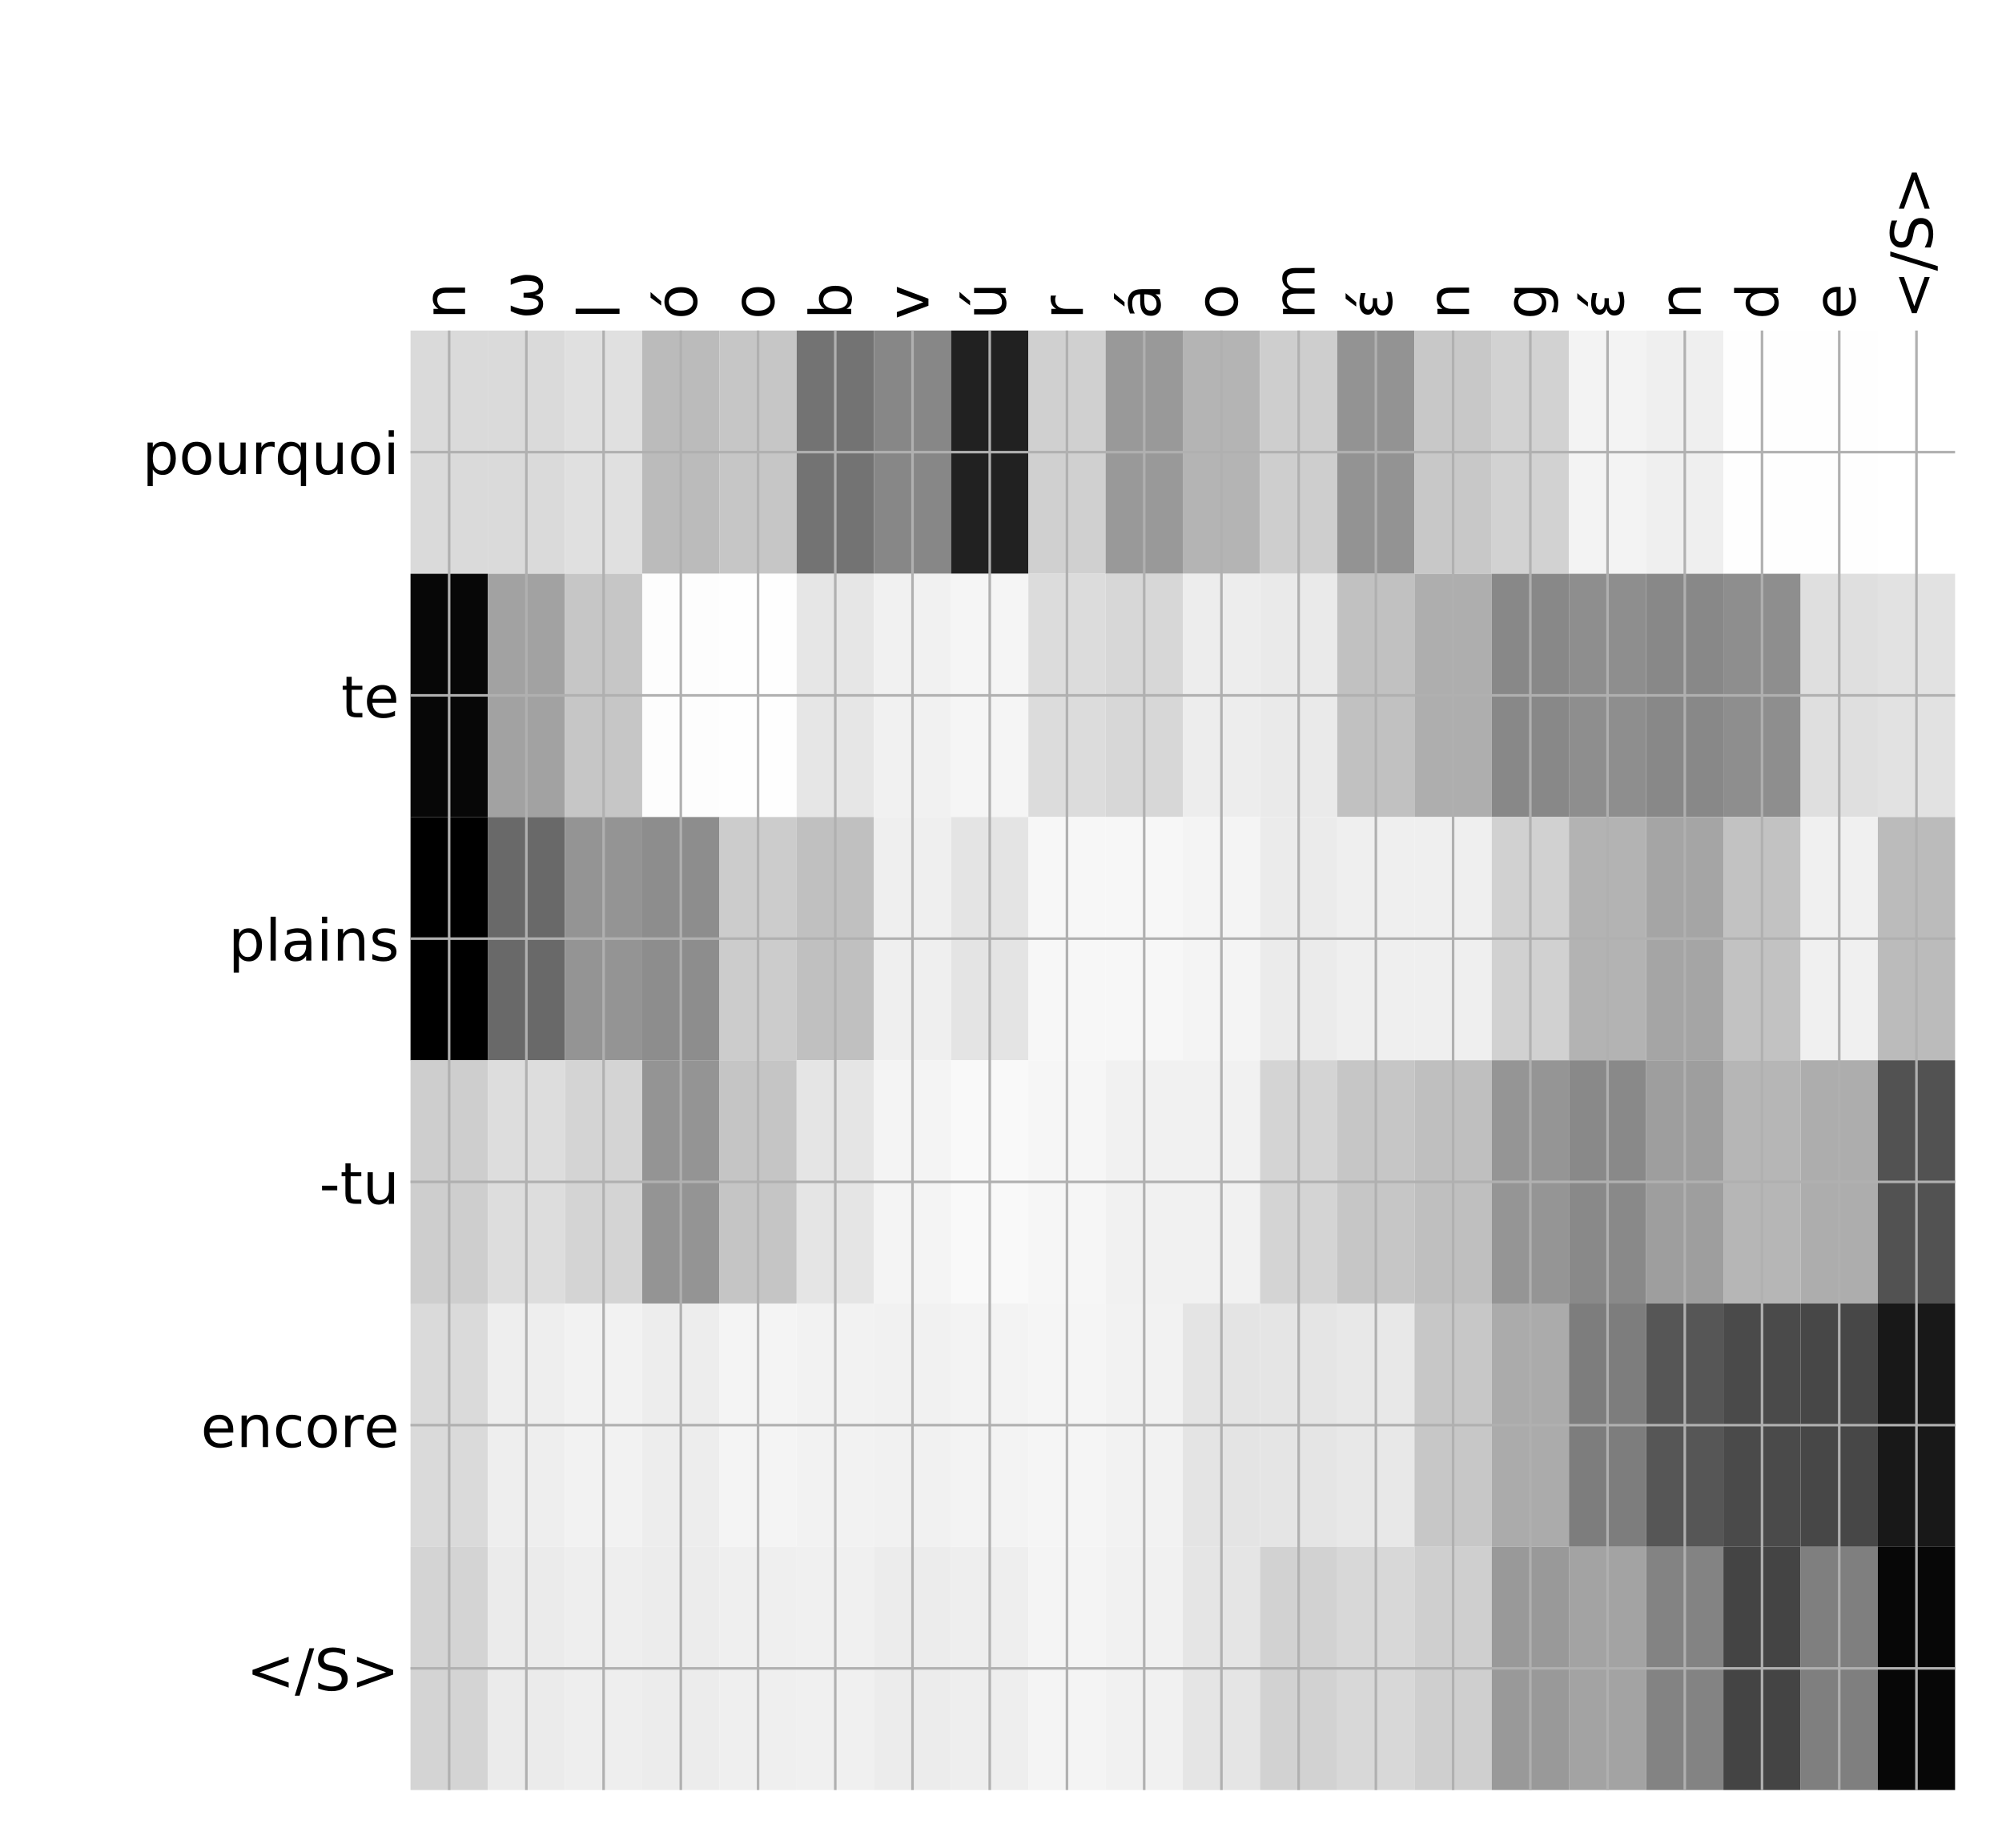 <?xml version="1.0" encoding="utf-8" standalone="no"?>
<!DOCTYPE svg PUBLIC "-//W3C//DTD SVG 1.1//EN"
  "http://www.w3.org/Graphics/SVG/1.1/DTD/svg11.dtd">
<!-- Created with matplotlib (http://matplotlib.org/) -->
<svg height="576pt" version="1.1" viewBox="0 0 624 576" width="624pt" xmlns="http://www.w3.org/2000/svg" xmlns:xlink="http://www.w3.org/1999/xlink">
 <defs>
  <style type="text/css">
*{stroke-linecap:butt;stroke-linejoin:round;}
  </style>
 </defs>
 <g id="figure_1">
  <g id="patch_1">
   <path d="M 0 576 
L 624 576 
L 624 0 
L 0 0 
z
" style="fill:#ffffff;"/>
  </g>
  <g id="axes_1">
   <g id="PolyCollection_1">
    <path clip-path="url(#p631d628d1e)" d="M 127.955 103.033 
L 127.955 178.861 
L 152.026 178.861 
L 152.026 103.033 
L 127.955 103.033 
z
" style="fill:#dadada;"/>
    <path clip-path="url(#p631d628d1e)" d="M 152.026 103.033 
L 152.026 178.861 
L 176.097 178.861 
L 176.097 103.033 
L 152.026 103.033 
z
" style="fill:#dadada;"/>
    <path clip-path="url(#p631d628d1e)" d="M 176.097 103.033 
L 176.097 178.861 
L 200.168 178.861 
L 200.168 103.033 
L 176.097 103.033 
z
" style="fill:#e0e0e0;"/>
    <path clip-path="url(#p631d628d1e)" d="M 200.168 103.033 
L 200.168 178.861 
L 224.239 178.861 
L 224.239 103.033 
L 200.168 103.033 
z
" style="fill:#bbbbbb;"/>
    <path clip-path="url(#p631d628d1e)" d="M 224.239 103.033 
L 224.239 178.861 
L 248.31 178.861 
L 248.31 103.033 
L 224.239 103.033 
z
" style="fill:#c6c6c6;"/>
    <path clip-path="url(#p631d628d1e)" d="M 248.31 103.033 
L 248.31 178.861 
L 272.381 178.861 
L 272.381 103.033 
L 248.31 103.033 
z
" style="fill:#737373;"/>
    <path clip-path="url(#p631d628d1e)" d="M 272.381 103.033 
L 272.381 178.861 
L 296.452 178.861 
L 296.452 103.033 
L 272.381 103.033 
z
" style="fill:#878787;"/>
    <path clip-path="url(#p631d628d1e)" d="M 296.452 103.033 
L 296.452 178.861 
L 320.523 178.861 
L 320.523 103.033 
L 296.452 103.033 
z
" style="fill:#212121;"/>
    <path clip-path="url(#p631d628d1e)" d="M 320.523 103.033 
L 320.523 178.861 
L 344.594 178.861 
L 344.594 103.033 
L 320.523 103.033 
z
" style="fill:#d0d0d0;"/>
    <path clip-path="url(#p631d628d1e)" d="M 344.594 103.033 
L 344.594 178.861 
L 368.665 178.861 
L 368.665 103.033 
L 344.594 103.033 
z
" style="fill:#999999;"/>
    <path clip-path="url(#p631d628d1e)" d="M 368.665 103.033 
L 368.665 178.861 
L 392.736 178.861 
L 392.736 103.033 
L 368.665 103.033 
z
" style="fill:#b4b4b4;"/>
    <path clip-path="url(#p631d628d1e)" d="M 392.736 103.033 
L 392.736 178.861 
L 416.807 178.861 
L 416.807 103.033 
L 392.736 103.033 
z
" style="fill:#cecece;"/>
    <path clip-path="url(#p631d628d1e)" d="M 416.807 103.033 
L 416.807 178.861 
L 440.878 178.861 
L 440.878 103.033 
L 416.807 103.033 
z
" style="fill:#939393;"/>
    <path clip-path="url(#p631d628d1e)" d="M 440.878 103.033 
L 440.878 178.861 
L 464.949 178.861 
L 464.949 103.033 
L 440.878 103.033 
z
" style="fill:#c8c8c8;"/>
    <path clip-path="url(#p631d628d1e)" d="M 464.949 103.033 
L 464.949 178.861 
L 489.02 178.861 
L 489.02 103.033 
L 464.949 103.033 
z
" style="fill:#d2d2d2;"/>
    <path clip-path="url(#p631d628d1e)" d="M 489.02 103.033 
L 489.02 178.861 
L 513.091 178.861 
L 513.091 103.033 
L 489.02 103.033 
z
" style="fill:#f3f3f3;"/>
    <path clip-path="url(#p631d628d1e)" d="M 513.091 103.033 
L 513.091 178.861 
L 537.162 178.861 
L 537.162 103.033 
L 513.091 103.033 
z
" style="fill:#efefef;"/>
    <path clip-path="url(#p631d628d1e)" d="M 537.162 103.033 
L 537.162 178.861 
L 561.233 178.861 
L 561.233 103.033 
L 537.162 103.033 
z
" style="fill:#fefefe;"/>
    <path clip-path="url(#p631d628d1e)" d="M 561.233 103.033 
L 561.233 178.861 
L 585.304 178.861 
L 585.304 103.033 
L 561.233 103.033 
z
" style="fill:#fefefe;"/>
    <path clip-path="url(#p631d628d1e)" d="M 585.304 103.033 
L 585.304 178.861 
L 609.375 178.861 
L 609.375 103.033 
L 585.304 103.033 
z
" style="fill:#ffffff;"/>
    <path clip-path="url(#p631d628d1e)" d="M 127.955 178.861 
L 127.955 254.689 
L 152.026 254.689 
L 152.026 178.861 
L 127.955 178.861 
z
" style="fill:#070707;"/>
    <path clip-path="url(#p631d628d1e)" d="M 152.026 178.861 
L 152.026 254.689 
L 176.097 254.689 
L 176.097 178.861 
L 152.026 178.861 
z
" style="fill:#a2a2a2;"/>
    <path clip-path="url(#p631d628d1e)" d="M 176.097 178.861 
L 176.097 254.689 
L 200.168 254.689 
L 200.168 178.861 
L 176.097 178.861 
z
" style="fill:#c6c6c6;"/>
    <path clip-path="url(#p631d628d1e)" d="M 200.168 178.861 
L 200.168 254.689 
L 224.239 254.689 
L 224.239 178.861 
L 200.168 178.861 
z
" style="fill:#fdfdfd;"/>
    <path clip-path="url(#p631d628d1e)" d="M 224.239 178.861 
L 224.239 254.689 
L 248.31 254.689 
L 248.31 178.861 
L 224.239 178.861 
z
" style="fill:#fefefe;"/>
    <path clip-path="url(#p631d628d1e)" d="M 248.31 178.861 
L 248.31 254.689 
L 272.381 254.689 
L 272.381 178.861 
L 248.31 178.861 
z
" style="fill:#e6e6e6;"/>
    <path clip-path="url(#p631d628d1e)" d="M 272.381 178.861 
L 272.381 254.689 
L 296.452 254.689 
L 296.452 178.861 
L 272.381 178.861 
z
" style="fill:#f1f1f1;"/>
    <path clip-path="url(#p631d628d1e)" d="M 296.452 178.861 
L 296.452 254.689 
L 320.523 254.689 
L 320.523 178.861 
L 296.452 178.861 
z
" style="fill:#f5f5f5;"/>
    <path clip-path="url(#p631d628d1e)" d="M 320.523 178.861 
L 320.523 254.689 
L 344.594 254.689 
L 344.594 178.861 
L 320.523 178.861 
z
" style="fill:#dcdcdc;"/>
    <path clip-path="url(#p631d628d1e)" d="M 344.594 178.861 
L 344.594 254.689 
L 368.665 254.689 
L 368.665 178.861 
L 344.594 178.861 
z
" style="fill:#d7d7d7;"/>
    <path clip-path="url(#p631d628d1e)" d="M 368.665 178.861 
L 368.665 254.689 
L 392.736 254.689 
L 392.736 178.861 
L 368.665 178.861 
z
" style="fill:#ededed;"/>
    <path clip-path="url(#p631d628d1e)" d="M 392.736 178.861 
L 392.736 254.689 
L 416.807 254.689 
L 416.807 178.861 
L 392.736 178.861 
z
" style="fill:#eaeaea;"/>
    <path clip-path="url(#p631d628d1e)" d="M 416.807 178.861 
L 416.807 254.689 
L 440.878 254.689 
L 440.878 178.861 
L 416.807 178.861 
z
" style="fill:#c1c1c1;"/>
    <path clip-path="url(#p631d628d1e)" d="M 440.878 178.861 
L 440.878 254.689 
L 464.949 254.689 
L 464.949 178.861 
L 440.878 178.861 
z
" style="fill:#aeaeae;"/>
    <path clip-path="url(#p631d628d1e)" d="M 464.949 178.861 
L 464.949 254.689 
L 489.02 254.689 
L 489.02 178.861 
L 464.949 178.861 
z
" style="fill:#888888;"/>
    <path clip-path="url(#p631d628d1e)" d="M 489.02 178.861 
L 489.02 254.689 
L 513.091 254.689 
L 513.091 178.861 
L 489.02 178.861 
z
" style="fill:#8e8e8e;"/>
    <path clip-path="url(#p631d628d1e)" d="M 513.091 178.861 
L 513.091 254.689 
L 537.162 254.689 
L 537.162 178.861 
L 513.091 178.861 
z
" style="fill:#888888;"/>
    <path clip-path="url(#p631d628d1e)" d="M 537.162 178.861 
L 537.162 254.689 
L 561.233 254.689 
L 561.233 178.861 
L 537.162 178.861 
z
" style="fill:#8e8e8e;"/>
    <path clip-path="url(#p631d628d1e)" d="M 561.233 178.861 
L 561.233 254.689 
L 585.304 254.689 
L 585.304 178.861 
L 561.233 178.861 
z
" style="fill:#dfdfdf;"/>
    <path clip-path="url(#p631d628d1e)" d="M 585.304 178.861 
L 585.304 254.689 
L 609.375 254.689 
L 609.375 178.861 
L 585.304 178.861 
z
" style="fill:#e2e2e2;"/>
    <path clip-path="url(#p631d628d1e)" d="M 127.955 254.689 
L 127.955 330.517 
L 152.026 330.517 
L 152.026 254.689 
L 127.955 254.689 
z
"/>
    <path clip-path="url(#p631d628d1e)" d="M 152.026 254.689 
L 152.026 330.517 
L 176.097 330.517 
L 176.097 254.689 
L 152.026 254.689 
z
" style="fill:#696969;"/>
    <path clip-path="url(#p631d628d1e)" d="M 176.097 254.689 
L 176.097 330.517 
L 200.168 330.517 
L 200.168 254.689 
L 176.097 254.689 
z
" style="fill:#949494;"/>
    <path clip-path="url(#p631d628d1e)" d="M 200.168 254.689 
L 200.168 330.517 
L 224.239 330.517 
L 224.239 254.689 
L 200.168 254.689 
z
" style="fill:#8d8d8d;"/>
    <path clip-path="url(#p631d628d1e)" d="M 224.239 254.689 
L 224.239 330.517 
L 248.31 330.517 
L 248.31 254.689 
L 224.239 254.689 
z
" style="fill:#cccccc;"/>
    <path clip-path="url(#p631d628d1e)" d="M 248.31 254.689 
L 248.31 330.517 
L 272.381 330.517 
L 272.381 254.689 
L 248.31 254.689 
z
" style="fill:#c0c0c0;"/>
    <path clip-path="url(#p631d628d1e)" d="M 272.381 254.689 
L 272.381 330.517 
L 296.452 330.517 
L 296.452 254.689 
L 272.381 254.689 
z
" style="fill:#efefef;"/>
    <path clip-path="url(#p631d628d1e)" d="M 296.452 254.689 
L 296.452 330.517 
L 320.523 330.517 
L 320.523 254.689 
L 296.452 254.689 
z
" style="fill:#e4e4e4;"/>
    <path clip-path="url(#p631d628d1e)" d="M 320.523 254.689 
L 320.523 330.517 
L 344.594 330.517 
L 344.594 254.689 
L 320.523 254.689 
z
" style="fill:#f7f7f7;"/>
    <path clip-path="url(#p631d628d1e)" d="M 344.594 254.689 
L 344.594 330.517 
L 368.665 330.517 
L 368.665 254.689 
L 344.594 254.689 
z
" style="fill:#f7f7f7;"/>
    <path clip-path="url(#p631d628d1e)" d="M 368.665 254.689 
L 368.665 330.517 
L 392.736 330.517 
L 392.736 254.689 
L 368.665 254.689 
z
" style="fill:#f4f4f4;"/>
    <path clip-path="url(#p631d628d1e)" d="M 392.736 254.689 
L 392.736 330.517 
L 416.807 330.517 
L 416.807 254.689 
L 392.736 254.689 
z
" style="fill:#ebebeb;"/>
    <path clip-path="url(#p631d628d1e)" d="M 416.807 254.689 
L 416.807 330.517 
L 440.878 330.517 
L 440.878 254.689 
L 416.807 254.689 
z
" style="fill:#efefef;"/>
    <path clip-path="url(#p631d628d1e)" d="M 440.878 254.689 
L 440.878 330.517 
L 464.949 330.517 
L 464.949 254.689 
L 440.878 254.689 
z
" style="fill:#efefef;"/>
    <path clip-path="url(#p631d628d1e)" d="M 464.949 254.689 
L 464.949 330.517 
L 489.02 330.517 
L 489.02 254.689 
L 464.949 254.689 
z
" style="fill:#d1d1d1;"/>
    <path clip-path="url(#p631d628d1e)" d="M 489.02 254.689 
L 489.02 330.517 
L 513.091 330.517 
L 513.091 254.689 
L 489.02 254.689 
z
" style="fill:#b3b3b3;"/>
    <path clip-path="url(#p631d628d1e)" d="M 513.091 254.689 
L 513.091 330.517 
L 537.162 330.517 
L 537.162 254.689 
L 513.091 254.689 
z
" style="fill:#a5a5a5;"/>
    <path clip-path="url(#p631d628d1e)" d="M 537.162 254.689 
L 537.162 330.517 
L 561.233 330.517 
L 561.233 254.689 
L 537.162 254.689 
z
" style="fill:#c2c2c2;"/>
    <path clip-path="url(#p631d628d1e)" d="M 561.233 254.689 
L 561.233 330.517 
L 585.304 330.517 
L 585.304 254.689 
L 561.233 254.689 
z
" style="fill:#f0f0f0;"/>
    <path clip-path="url(#p631d628d1e)" d="M 585.304 254.689 
L 585.304 330.517 
L 609.375 330.517 
L 609.375 254.689 
L 585.304 254.689 
z
" style="fill:#bbbbbb;"/>
    <path clip-path="url(#p631d628d1e)" d="M 127.955 330.517 
L 127.955 406.344 
L 152.026 406.344 
L 152.026 330.517 
L 127.955 330.517 
z
" style="fill:#cecece;"/>
    <path clip-path="url(#p631d628d1e)" d="M 152.026 330.517 
L 152.026 406.344 
L 176.097 406.344 
L 176.097 330.517 
L 152.026 330.517 
z
" style="fill:#dddddd;"/>
    <path clip-path="url(#p631d628d1e)" d="M 176.097 330.517 
L 176.097 406.344 
L 200.168 406.344 
L 200.168 330.517 
L 176.097 330.517 
z
" style="fill:#d4d4d4;"/>
    <path clip-path="url(#p631d628d1e)" d="M 200.168 330.517 
L 200.168 406.344 
L 224.239 406.344 
L 224.239 330.517 
L 200.168 330.517 
z
" style="fill:#949494;"/>
    <path clip-path="url(#p631d628d1e)" d="M 224.239 330.517 
L 224.239 406.344 
L 248.31 406.344 
L 248.31 330.517 
L 224.239 330.517 
z
" style="fill:#c5c5c5;"/>
    <path clip-path="url(#p631d628d1e)" d="M 248.31 330.517 
L 248.31 406.344 
L 272.381 406.344 
L 272.381 330.517 
L 248.31 330.517 
z
" style="fill:#e5e5e5;"/>
    <path clip-path="url(#p631d628d1e)" d="M 272.381 330.517 
L 272.381 406.344 
L 296.452 406.344 
L 296.452 330.517 
L 272.381 330.517 
z
" style="fill:#f4f4f4;"/>
    <path clip-path="url(#p631d628d1e)" d="M 296.452 330.517 
L 296.452 406.344 
L 320.523 406.344 
L 320.523 330.517 
L 296.452 330.517 
z
" style="fill:#f9f9f9;"/>
    <path clip-path="url(#p631d628d1e)" d="M 320.523 330.517 
L 320.523 406.344 
L 344.594 406.344 
L 344.594 330.517 
L 320.523 330.517 
z
" style="fill:#f6f6f6;"/>
    <path clip-path="url(#p631d628d1e)" d="M 344.594 330.517 
L 344.594 406.344 
L 368.665 406.344 
L 368.665 330.517 
L 344.594 330.517 
z
" style="fill:#f1f1f1;"/>
    <path clip-path="url(#p631d628d1e)" d="M 368.665 330.517 
L 368.665 406.344 
L 392.736 406.344 
L 392.736 330.517 
L 368.665 330.517 
z
" style="fill:#f1f1f1;"/>
    <path clip-path="url(#p631d628d1e)" d="M 392.736 330.517 
L 392.736 406.344 
L 416.807 406.344 
L 416.807 330.517 
L 392.736 330.517 
z
" style="fill:#d4d4d4;"/>
    <path clip-path="url(#p631d628d1e)" d="M 416.807 330.517 
L 416.807 406.344 
L 440.878 406.344 
L 440.878 330.517 
L 416.807 330.517 
z
" style="fill:#c6c6c6;"/>
    <path clip-path="url(#p631d628d1e)" d="M 440.878 330.517 
L 440.878 406.344 
L 464.949 406.344 
L 464.949 330.517 
L 440.878 330.517 
z
" style="fill:#bfbfbf;"/>
    <path clip-path="url(#p631d628d1e)" d="M 464.949 330.517 
L 464.949 406.344 
L 489.02 406.344 
L 489.02 330.517 
L 464.949 330.517 
z
" style="fill:#959595;"/>
    <path clip-path="url(#p631d628d1e)" d="M 489.02 330.517 
L 489.02 406.344 
L 513.091 406.344 
L 513.091 330.517 
L 489.02 330.517 
z
" style="fill:#898989;"/>
    <path clip-path="url(#p631d628d1e)" d="M 513.091 330.517 
L 513.091 406.344 
L 537.162 406.344 
L 537.162 330.517 
L 513.091 330.517 
z
" style="fill:#9e9e9e;"/>
    <path clip-path="url(#p631d628d1e)" d="M 537.162 330.517 
L 537.162 406.344 
L 561.233 406.344 
L 561.233 330.517 
L 537.162 330.517 
z
" style="fill:#b6b6b6;"/>
    <path clip-path="url(#p631d628d1e)" d="M 561.233 330.517 
L 561.233 406.344 
L 585.304 406.344 
L 585.304 330.517 
L 561.233 330.517 
z
" style="fill:#adadad;"/>
    <path clip-path="url(#p631d628d1e)" d="M 585.304 330.517 
L 585.304 406.344 
L 609.375 406.344 
L 609.375 330.517 
L 585.304 330.517 
z
" style="fill:#525252;"/>
    <path clip-path="url(#p631d628d1e)" d="M 127.955 406.344 
L 127.955 482.172 
L 152.026 482.172 
L 152.026 406.344 
L 127.955 406.344 
z
" style="fill:#dadada;"/>
    <path clip-path="url(#p631d628d1e)" d="M 152.026 406.344 
L 152.026 482.172 
L 176.097 482.172 
L 176.097 406.344 
L 152.026 406.344 
z
" style="fill:#eeeeee;"/>
    <path clip-path="url(#p631d628d1e)" d="M 176.097 406.344 
L 176.097 482.172 
L 200.168 482.172 
L 200.168 406.344 
L 176.097 406.344 
z
" style="fill:#f2f2f2;"/>
    <path clip-path="url(#p631d628d1e)" d="M 200.168 406.344 
L 200.168 482.172 
L 224.239 482.172 
L 224.239 406.344 
L 200.168 406.344 
z
" style="fill:#ededed;"/>
    <path clip-path="url(#p631d628d1e)" d="M 224.239 406.344 
L 224.239 482.172 
L 248.31 482.172 
L 248.31 406.344 
L 224.239 406.344 
z
" style="fill:#f4f4f4;"/>
    <path clip-path="url(#p631d628d1e)" d="M 248.31 406.344 
L 248.31 482.172 
L 272.381 482.172 
L 272.381 406.344 
L 248.31 406.344 
z
" style="fill:#f2f2f2;"/>
    <path clip-path="url(#p631d628d1e)" d="M 272.381 406.344 
L 272.381 482.172 
L 296.452 482.172 
L 296.452 406.344 
L 272.381 406.344 
z
" style="fill:#f1f1f1;"/>
    <path clip-path="url(#p631d628d1e)" d="M 296.452 406.344 
L 296.452 482.172 
L 320.523 482.172 
L 320.523 406.344 
L 296.452 406.344 
z
" style="fill:#f3f3f3;"/>
    <path clip-path="url(#p631d628d1e)" d="M 320.523 406.344 
L 320.523 482.172 
L 344.594 482.172 
L 344.594 406.344 
L 320.523 406.344 
z
" style="fill:#f5f5f5;"/>
    <path clip-path="url(#p631d628d1e)" d="M 344.594 406.344 
L 344.594 482.172 
L 368.665 482.172 
L 368.665 406.344 
L 344.594 406.344 
z
" style="fill:#f2f2f2;"/>
    <path clip-path="url(#p631d628d1e)" d="M 368.665 406.344 
L 368.665 482.172 
L 392.736 482.172 
L 392.736 406.344 
L 368.665 406.344 
z
" style="fill:#e4e4e4;"/>
    <path clip-path="url(#p631d628d1e)" d="M 392.736 406.344 
L 392.736 482.172 
L 416.807 482.172 
L 416.807 406.344 
L 392.736 406.344 
z
" style="fill:#e5e5e5;"/>
    <path clip-path="url(#p631d628d1e)" d="M 416.807 406.344 
L 416.807 482.172 
L 440.878 482.172 
L 440.878 406.344 
L 416.807 406.344 
z
" style="fill:#e8e8e8;"/>
    <path clip-path="url(#p631d628d1e)" d="M 440.878 406.344 
L 440.878 482.172 
L 464.949 482.172 
L 464.949 406.344 
L 440.878 406.344 
z
" style="fill:#c7c7c7;"/>
    <path clip-path="url(#p631d628d1e)" d="M 464.949 406.344 
L 464.949 482.172 
L 489.02 482.172 
L 489.02 406.344 
L 464.949 406.344 
z
" style="fill:#ababab;"/>
    <path clip-path="url(#p631d628d1e)" d="M 489.02 406.344 
L 489.02 482.172 
L 513.091 482.172 
L 513.091 406.344 
L 489.02 406.344 
z
" style="fill:#7d7d7d;"/>
    <path clip-path="url(#p631d628d1e)" d="M 513.091 406.344 
L 513.091 482.172 
L 537.162 482.172 
L 537.162 406.344 
L 513.091 406.344 
z
" style="fill:#565656;"/>
    <path clip-path="url(#p631d628d1e)" d="M 537.162 406.344 
L 537.162 482.172 
L 561.233 482.172 
L 561.233 406.344 
L 537.162 406.344 
z
" style="fill:#4a4a4a;"/>
    <path clip-path="url(#p631d628d1e)" d="M 561.233 406.344 
L 561.233 482.172 
L 585.304 482.172 
L 585.304 406.344 
L 561.233 406.344 
z
" style="fill:#474747;"/>
    <path clip-path="url(#p631d628d1e)" d="M 585.304 406.344 
L 585.304 482.172 
L 609.375 482.172 
L 609.375 406.344 
L 585.304 406.344 
z
" style="fill:#181818;"/>
    <path clip-path="url(#p631d628d1e)" d="M 127.955 482.172 
L 127.955 558 
L 152.026 558 
L 152.026 482.172 
L 127.955 482.172 
z
" style="fill:#d4d4d4;"/>
    <path clip-path="url(#p631d628d1e)" d="M 152.026 482.172 
L 152.026 558 
L 176.097 558 
L 176.097 482.172 
L 152.026 482.172 
z
" style="fill:#ebebeb;"/>
    <path clip-path="url(#p631d628d1e)" d="M 176.097 482.172 
L 176.097 558 
L 200.168 558 
L 200.168 482.172 
L 176.097 482.172 
z
" style="fill:#eeeeee;"/>
    <path clip-path="url(#p631d628d1e)" d="M 200.168 482.172 
L 200.168 558 
L 224.239 558 
L 224.239 482.172 
L 200.168 482.172 
z
" style="fill:#ececec;"/>
    <path clip-path="url(#p631d628d1e)" d="M 224.239 482.172 
L 224.239 558 
L 248.31 558 
L 248.31 482.172 
L 224.239 482.172 
z
" style="fill:#efefef;"/>
    <path clip-path="url(#p631d628d1e)" d="M 248.31 482.172 
L 248.31 558 
L 272.381 558 
L 272.381 482.172 
L 248.31 482.172 
z
" style="fill:#f0f0f0;"/>
    <path clip-path="url(#p631d628d1e)" d="M 272.381 482.172 
L 272.381 558 
L 296.452 558 
L 296.452 482.172 
L 272.381 482.172 
z
" style="fill:#ececec;"/>
    <path clip-path="url(#p631d628d1e)" d="M 296.452 482.172 
L 296.452 558 
L 320.523 558 
L 320.523 482.172 
L 296.452 482.172 
z
" style="fill:#eeeeee;"/>
    <path clip-path="url(#p631d628d1e)" d="M 320.523 482.172 
L 320.523 558 
L 344.594 558 
L 344.594 482.172 
L 320.523 482.172 
z
" style="fill:#f4f4f4;"/>
    <path clip-path="url(#p631d628d1e)" d="M 344.594 482.172 
L 344.594 558 
L 368.665 558 
L 368.665 482.172 
L 344.594 482.172 
z
" style="fill:#f1f1f1;"/>
    <path clip-path="url(#p631d628d1e)" d="M 368.665 482.172 
L 368.665 558 
L 392.736 558 
L 392.736 482.172 
L 368.665 482.172 
z
" style="fill:#e5e5e5;"/>
    <path clip-path="url(#p631d628d1e)" d="M 392.736 482.172 
L 392.736 558 
L 416.807 558 
L 416.807 482.172 
L 392.736 482.172 
z
" style="fill:#d2d2d2;"/>
    <path clip-path="url(#p631d628d1e)" d="M 416.807 482.172 
L 416.807 558 
L 440.878 558 
L 440.878 482.172 
L 416.807 482.172 
z
" style="fill:#d8d8d8;"/>
    <path clip-path="url(#p631d628d1e)" d="M 440.878 482.172 
L 440.878 558 
L 464.949 558 
L 464.949 482.172 
L 440.878 482.172 
z
" style="fill:#cfcfcf;"/>
    <path clip-path="url(#p631d628d1e)" d="M 464.949 482.172 
L 464.949 558 
L 489.02 558 
L 489.02 482.172 
L 464.949 482.172 
z
" style="fill:#999999;"/>
    <path clip-path="url(#p631d628d1e)" d="M 489.02 482.172 
L 489.02 558 
L 513.091 558 
L 513.091 482.172 
L 489.02 482.172 
z
" style="fill:#a3a3a3;"/>
    <path clip-path="url(#p631d628d1e)" d="M 513.091 482.172 
L 513.091 558 
L 537.162 558 
L 537.162 482.172 
L 513.091 482.172 
z
" style="fill:#838383;"/>
    <path clip-path="url(#p631d628d1e)" d="M 537.162 482.172 
L 537.162 558 
L 561.233 558 
L 561.233 482.172 
L 537.162 482.172 
z
" style="fill:#444444;"/>
    <path clip-path="url(#p631d628d1e)" d="M 561.233 482.172 
L 561.233 558 
L 585.304 558 
L 585.304 482.172 
L 561.233 482.172 
z
" style="fill:#7f7f7f;"/>
    <path clip-path="url(#p631d628d1e)" d="M 585.304 482.172 
L 585.304 558 
L 609.375 558 
L 609.375 482.172 
L 585.304 482.172 
z
" style="fill:#070707;"/>
   </g>
   <g id="matplotlib.axis_1">
    <g id="xtick_1">
     <g id="line2d_1">
      <path clip-path="url(#p631d628d1e)" d="M 139.991 558 
L 139.991 103.033 
" style="fill:none;stroke:#b0b0b0;stroke-linecap:square;stroke-width:0.8;"/>
     </g>
     <g id="line2d_2"/>
     <g id="text_1">
      <!-- n -->
      <defs>
       <path d="M 54.891 33.016 
L 54.891 0 
L 45.906 0 
L 45.906 32.719 
Q 45.906 40.484 42.875 44.328 
Q 39.844 48.188 33.797 48.188 
Q 26.516 48.188 22.312 43.547 
Q 18.109 38.922 18.109 30.906 
L 18.109 0 
L 9.078 0 
L 9.078 54.688 
L 18.109 54.688 
L 18.109 46.188 
Q 21.344 51.125 25.703 53.562 
Q 30.078 56 35.797 56 
Q 45.219 56 50.047 50.172 
Q 54.891 44.344 54.891 33.016 
z
" id="DejaVuSans-6e"/>
      </defs>
      <g transform="translate(144.958 99.533)rotate(-90)scale(0.18 -0.18)">
       <use xlink:href="#DejaVuSans-6e"/>
      </g>
     </g>
    </g>
    <g id="xtick_2">
     <g id="line2d_3">
      <path clip-path="url(#p631d628d1e)" d="M 164.062 558 
L 164.062 103.033 
" style="fill:none;stroke:#b0b0b0;stroke-linecap:square;stroke-width:0.8;"/>
     </g>
     <g id="line2d_4"/>
     <g id="text_2">
      <!-- ω -->
      <defs>
       <path d="M 26.859 -1.422 
Q 6.594 -1.422 6.594 27.594 
Q 6.594 39.062 14.156 54.688 
L 23.828 54.688 
Q 16.844 39.062 16.844 27.344 
Q 16.844 6.203 27.688 6.203 
Q 37.594 6.203 37.594 32.469 
L 45.906 32.469 
Q 45.906 6.203 55.812 6.203 
Q 66.656 6.203 66.656 27.344 
Q 66.656 39.062 59.672 54.688 
L 69.344 54.688 
Q 76.906 39.062 76.906 27.594 
Q 76.906 -1.422 56.641 -1.422 
Q 43.359 -1.422 41.75 13.188 
Q 39.75 -1.422 26.859 -1.422 
z
" id="DejaVuSans-3c9"/>
      </defs>
      <g transform="translate(169.029 99.533)rotate(-90)scale(0.18 -0.18)">
       <use xlink:href="#DejaVuSans-3c9"/>
      </g>
     </g>
    </g>
    <g id="xtick_3">
     <g id="line2d_5">
      <path clip-path="url(#p631d628d1e)" d="M 188.133 558 
L 188.133 103.033 
" style="fill:none;stroke:#b0b0b0;stroke-linecap:square;stroke-width:0.8;"/>
     </g>
     <g id="line2d_6"/>
     <g id="text_3">
      <!-- l -->
      <defs>
       <path d="M 9.422 75.984 
L 18.406 75.984 
L 18.406 0 
L 9.422 0 
z
" id="DejaVuSans-6c"/>
      </defs>
      <g transform="translate(193.1 99.533)rotate(-90)scale(0.18 -0.18)">
       <use xlink:href="#DejaVuSans-6c"/>
      </g>
     </g>
    </g>
    <g id="xtick_4">
     <g id="line2d_7">
      <path clip-path="url(#p631d628d1e)" d="M 212.204 558 
L 212.204 103.033 
" style="fill:none;stroke:#b0b0b0;stroke-linecap:square;stroke-width:0.8;"/>
     </g>
     <g id="line2d_8"/>
     <g id="text_4">
      <!-- ó -->
      <defs>
       <path d="M 30.609 48.391 
Q 23.391 48.391 19.188 42.75 
Q 14.984 37.109 14.984 27.297 
Q 14.984 17.484 19.156 11.844 
Q 23.344 6.203 30.609 6.203 
Q 37.797 6.203 41.984 11.859 
Q 46.188 17.531 46.188 27.297 
Q 46.188 37.016 41.984 42.703 
Q 37.797 48.391 30.609 48.391 
z
M 30.609 56 
Q 42.328 56 49.016 48.375 
Q 55.719 40.766 55.719 27.297 
Q 55.719 13.875 49.016 6.219 
Q 42.328 -1.422 30.609 -1.422 
Q 18.844 -1.422 12.172 6.219 
Q 5.516 13.875 5.516 27.297 
Q 5.516 40.766 12.172 48.375 
Q 18.844 56 30.609 56 
z
M 37.406 79.984 
L 47.125 79.984 
L 31.219 61.625 
L 23.734 61.625 
z
" id="DejaVuSans-f3"/>
      </defs>
      <g transform="translate(217.171 99.533)rotate(-90)scale(0.18 -0.18)">
       <use xlink:href="#DejaVuSans-f3"/>
      </g>
     </g>
    </g>
    <g id="xtick_5">
     <g id="line2d_9">
      <path clip-path="url(#p631d628d1e)" d="M 236.275 558 
L 236.275 103.033 
" style="fill:none;stroke:#b0b0b0;stroke-linecap:square;stroke-width:0.8;"/>
     </g>
     <g id="line2d_10"/>
     <g id="text_5">
      <!-- o -->
      <defs>
       <path d="M 30.609 48.391 
Q 23.391 48.391 19.188 42.75 
Q 14.984 37.109 14.984 27.297 
Q 14.984 17.484 19.156 11.844 
Q 23.344 6.203 30.609 6.203 
Q 37.797 6.203 41.984 11.859 
Q 46.188 17.531 46.188 27.297 
Q 46.188 37.016 41.984 42.703 
Q 37.797 48.391 30.609 48.391 
z
M 30.609 56 
Q 42.328 56 49.016 48.375 
Q 55.719 40.766 55.719 27.297 
Q 55.719 13.875 49.016 6.219 
Q 42.328 -1.422 30.609 -1.422 
Q 18.844 -1.422 12.172 6.219 
Q 5.516 13.875 5.516 27.297 
Q 5.516 40.766 12.172 48.375 
Q 18.844 56 30.609 56 
z
" id="DejaVuSans-6f"/>
      </defs>
      <g transform="translate(241.242 99.533)rotate(-90)scale(0.18 -0.18)">
       <use xlink:href="#DejaVuSans-6f"/>
      </g>
     </g>
    </g>
    <g id="xtick_6">
     <g id="line2d_11">
      <path clip-path="url(#p631d628d1e)" d="M 260.346 558 
L 260.346 103.033 
" style="fill:none;stroke:#b0b0b0;stroke-linecap:square;stroke-width:0.8;"/>
     </g>
     <g id="line2d_12"/>
     <g id="text_6">
      <!-- b -->
      <defs>
       <path d="M 48.688 27.297 
Q 48.688 37.203 44.609 42.844 
Q 40.531 48.484 33.406 48.484 
Q 26.266 48.484 22.188 42.844 
Q 18.109 37.203 18.109 27.297 
Q 18.109 17.391 22.188 11.75 
Q 26.266 6.109 33.406 6.109 
Q 40.531 6.109 44.609 11.75 
Q 48.688 17.391 48.688 27.297 
z
M 18.109 46.391 
Q 20.953 51.266 25.266 53.625 
Q 29.594 56 35.594 56 
Q 45.562 56 51.781 48.094 
Q 58.016 40.188 58.016 27.297 
Q 58.016 14.406 51.781 6.484 
Q 45.562 -1.422 35.594 -1.422 
Q 29.594 -1.422 25.266 0.953 
Q 20.953 3.328 18.109 8.203 
L 18.109 0 
L 9.078 0 
L 9.078 75.984 
L 18.109 75.984 
z
" id="DejaVuSans-62"/>
      </defs>
      <g transform="translate(265.313 99.533)rotate(-90)scale(0.18 -0.18)">
       <use xlink:href="#DejaVuSans-62"/>
      </g>
     </g>
    </g>
    <g id="xtick_7">
     <g id="line2d_13">
      <path clip-path="url(#p631d628d1e)" d="M 284.417 558 
L 284.417 103.033 
" style="fill:none;stroke:#b0b0b0;stroke-linecap:square;stroke-width:0.8;"/>
     </g>
     <g id="line2d_14"/>
     <g id="text_7">
      <!-- v -->
      <defs>
       <path d="M 2.984 54.688 
L 12.5 54.688 
L 29.594 8.797 
L 46.688 54.688 
L 56.203 54.688 
L 35.688 0 
L 23.484 0 
z
" id="DejaVuSans-76"/>
      </defs>
      <g transform="translate(289.384 99.533)rotate(-90)scale(0.18 -0.18)">
       <use xlink:href="#DejaVuSans-76"/>
      </g>
     </g>
    </g>
    <g id="xtick_8">
     <g id="line2d_15">
      <path clip-path="url(#p631d628d1e)" d="M 308.488 558 
L 308.488 103.033 
" style="fill:none;stroke:#b0b0b0;stroke-linecap:square;stroke-width:0.8;"/>
     </g>
     <g id="line2d_16"/>
     <g id="text_8">
      <!-- ú -->
      <defs>
       <path d="M 8.5 21.578 
L 8.5 54.688 
L 17.484 54.688 
L 17.484 21.922 
Q 17.484 14.156 20.5 10.266 
Q 23.531 6.391 29.594 6.391 
Q 36.859 6.391 41.078 11.031 
Q 45.312 15.672 45.312 23.688 
L 45.312 54.688 
L 54.297 54.688 
L 54.297 0 
L 45.312 0 
L 45.312 8.406 
Q 42.047 3.422 37.719 1 
Q 33.406 -1.422 27.688 -1.422 
Q 18.266 -1.422 13.375 4.438 
Q 8.5 10.297 8.5 21.578 
z
M 31.109 56 
z
M 37.781 79.984 
L 47.5 79.984 
L 31.594 61.625 
L 24.109 61.625 
z
" id="DejaVuSans-fa"/>
      </defs>
      <g transform="translate(313.455 99.533)rotate(-90)scale(0.18 -0.18)">
       <use xlink:href="#DejaVuSans-fa"/>
      </g>
     </g>
    </g>
    <g id="xtick_9">
     <g id="line2d_17">
      <path clip-path="url(#p631d628d1e)" d="M 332.559 558 
L 332.559 103.033 
" style="fill:none;stroke:#b0b0b0;stroke-linecap:square;stroke-width:0.8;"/>
     </g>
     <g id="line2d_18"/>
     <g id="text_9">
      <!-- r -->
      <defs>
       <path d="M 41.109 46.297 
Q 39.594 47.172 37.812 47.578 
Q 36.031 48 33.891 48 
Q 26.266 48 22.188 43.047 
Q 18.109 38.094 18.109 28.812 
L 18.109 0 
L 9.078 0 
L 9.078 54.688 
L 18.109 54.688 
L 18.109 46.188 
Q 20.953 51.172 25.484 53.578 
Q 30.031 56 36.531 56 
Q 37.453 56 38.578 55.875 
Q 39.703 55.766 41.062 55.516 
z
" id="DejaVuSans-72"/>
      </defs>
      <g transform="translate(337.525 99.533)rotate(-90)scale(0.18 -0.18)">
       <use xlink:href="#DejaVuSans-72"/>
      </g>
     </g>
    </g>
    <g id="xtick_10">
     <g id="line2d_19">
      <path clip-path="url(#p631d628d1e)" d="M 356.63 558 
L 356.63 103.033 
" style="fill:none;stroke:#b0b0b0;stroke-linecap:square;stroke-width:0.8;"/>
     </g>
     <g id="line2d_20"/>
     <g id="text_10">
      <!-- á -->
      <defs>
       <path d="M 34.281 27.484 
Q 23.391 27.484 19.188 25 
Q 14.984 22.516 14.984 16.5 
Q 14.984 11.719 18.141 8.906 
Q 21.297 6.109 26.703 6.109 
Q 34.188 6.109 38.703 11.406 
Q 43.219 16.703 43.219 25.484 
L 43.219 27.484 
z
M 52.203 31.203 
L 52.203 0 
L 43.219 0 
L 43.219 8.297 
Q 40.141 3.328 35.547 0.953 
Q 30.953 -1.422 24.312 -1.422 
Q 15.922 -1.422 10.953 3.297 
Q 6 8.016 6 15.922 
Q 6 25.141 12.172 29.828 
Q 18.359 34.516 30.609 34.516 
L 43.219 34.516 
L 43.219 35.406 
Q 43.219 41.609 39.141 45 
Q 35.062 48.391 27.688 48.391 
Q 23 48.391 18.547 47.266 
Q 14.109 46.141 10.016 43.891 
L 10.016 52.203 
Q 14.938 54.109 19.578 55.047 
Q 24.219 56 28.609 56 
Q 40.484 56 46.344 49.844 
Q 52.203 43.703 52.203 31.203 
z
M 35.781 79.984 
L 45.5 79.984 
L 29.594 61.625 
L 22.109 61.625 
z
" id="DejaVuSans-e1"/>
      </defs>
      <g transform="translate(361.596 99.533)rotate(-90)scale(0.18 -0.18)">
       <use xlink:href="#DejaVuSans-e1"/>
      </g>
     </g>
    </g>
    <g id="xtick_11">
     <g id="line2d_21">
      <path clip-path="url(#p631d628d1e)" d="M 380.701 558 
L 380.701 103.033 
" style="fill:none;stroke:#b0b0b0;stroke-linecap:square;stroke-width:0.8;"/>
     </g>
     <g id="line2d_22"/>
     <g id="text_11">
      <!-- o -->
      <g transform="translate(385.667 99.533)rotate(-90)scale(0.18 -0.18)">
       <use xlink:href="#DejaVuSans-6f"/>
      </g>
     </g>
    </g>
    <g id="xtick_12">
     <g id="line2d_23">
      <path clip-path="url(#p631d628d1e)" d="M 404.772 558 
L 404.772 103.033 
" style="fill:none;stroke:#b0b0b0;stroke-linecap:square;stroke-width:0.8;"/>
     </g>
     <g id="line2d_24"/>
     <g id="text_12">
      <!-- m -->
      <defs>
       <path d="M 52 44.188 
Q 55.375 50.25 60.062 53.125 
Q 64.75 56 71.094 56 
Q 79.641 56 84.281 50.016 
Q 88.922 44.047 88.922 33.016 
L 88.922 0 
L 79.891 0 
L 79.891 32.719 
Q 79.891 40.578 77.094 44.375 
Q 74.312 48.188 68.609 48.188 
Q 61.625 48.188 57.562 43.547 
Q 53.516 38.922 53.516 30.906 
L 53.516 0 
L 44.484 0 
L 44.484 32.719 
Q 44.484 40.625 41.703 44.406 
Q 38.922 48.188 33.109 48.188 
Q 26.219 48.188 22.156 43.531 
Q 18.109 38.875 18.109 30.906 
L 18.109 0 
L 9.078 0 
L 9.078 54.688 
L 18.109 54.688 
L 18.109 46.188 
Q 21.188 51.219 25.484 53.609 
Q 29.781 56 35.688 56 
Q 41.656 56 45.828 52.969 
Q 50 49.953 52 44.188 
z
" id="DejaVuSans-6d"/>
      </defs>
      <g transform="translate(409.738 99.533)rotate(-90)scale(0.18 -0.18)">
       <use xlink:href="#DejaVuSans-6d"/>
      </g>
     </g>
    </g>
    <g id="xtick_13">
     <g id="line2d_25">
      <path clip-path="url(#p631d628d1e)" d="M 428.843 558 
L 428.843 103.033 
" style="fill:none;stroke:#b0b0b0;stroke-linecap:square;stroke-width:0.8;"/>
     </g>
     <g id="line2d_26"/>
     <g id="text_13">
      <!-- έ -->
      <defs>
       <path d="M 35.656 79.984 
L 45.375 79.984 
L 29.469 61.625 
L 21.984 61.625 
z
M 19.281 29.5 
Q 13.812 30.672 10.891 33.844 
Q 7.953 36.969 7.953 41.5 
Q 7.953 48.391 13.531 52.25 
Q 19.047 56.062 28.609 56.062 
Q 32.328 56.062 36.469 55.469 
Q 40.625 54.891 45.406 53.719 
L 45.406 45.562 
Q 40.672 46.969 36.766 47.609 
Q 32.812 48.25 29.344 48.25 
Q 23.531 48.25 20.172 46 
Q 16.75 43.75 16.75 40.625 
Q 16.75 37.203 20.062 35.016 
Q 23.344 32.859 29 32.859 
L 36.578 32.859 
L 36.578 25.438 
L 29.344 25.438 
Q 22.656 25.438 19.141 22.953 
Q 15.328 20.219 15.328 15.922 
Q 15.328 11.531 19.438 8.797 
Q 23.578 6.062 30.953 6.062 
Q 35.5 6.062 39.656 6.938 
Q 43.797 7.859 47.266 9.672 
L 47.266 1.312 
Q 42.875 -0.047 38.766 -0.734 
Q 34.625 -1.422 30.719 -1.422 
Q 19.094 -1.422 12.797 3.031 
Q 6.5 7.469 6.5 15.922 
Q 6.5 21.188 9.859 24.75 
Q 13.234 28.328 19.281 29.5 
z
" id="DejaVuSans-3ad"/>
      </defs>
      <g transform="translate(433.809 99.533)rotate(-90)scale(0.18 -0.18)">
       <use xlink:href="#DejaVuSans-3ad"/>
      </g>
     </g>
    </g>
    <g id="xtick_14">
     <g id="line2d_27">
      <path clip-path="url(#p631d628d1e)" d="M 452.914 558 
L 452.914 103.033 
" style="fill:none;stroke:#b0b0b0;stroke-linecap:square;stroke-width:0.8;"/>
     </g>
     <g id="line2d_28"/>
     <g id="text_14">
      <!-- n -->
      <g transform="translate(457.88 99.533)rotate(-90)scale(0.18 -0.18)">
       <use xlink:href="#DejaVuSans-6e"/>
      </g>
     </g>
    </g>
    <g id="xtick_15">
     <g id="line2d_29">
      <path clip-path="url(#p631d628d1e)" d="M 476.985 558 
L 476.985 103.033 
" style="fill:none;stroke:#b0b0b0;stroke-linecap:square;stroke-width:0.8;"/>
     </g>
     <g id="line2d_30"/>
     <g id="text_15">
      <!-- g -->
      <defs>
       <path d="M 45.406 27.984 
Q 45.406 37.75 41.375 43.109 
Q 37.359 48.484 30.078 48.484 
Q 22.859 48.484 18.828 43.109 
Q 14.797 37.75 14.797 27.984 
Q 14.797 18.266 18.828 12.891 
Q 22.859 7.516 30.078 7.516 
Q 37.359 7.516 41.375 12.891 
Q 45.406 18.266 45.406 27.984 
z
M 54.391 6.781 
Q 54.391 -7.172 48.188 -13.984 
Q 42 -20.797 29.203 -20.797 
Q 24.469 -20.797 20.266 -20.094 
Q 16.062 -19.391 12.109 -17.922 
L 12.109 -9.188 
Q 16.062 -11.328 19.922 -12.344 
Q 23.781 -13.375 27.781 -13.375 
Q 36.625 -13.375 41.016 -8.766 
Q 45.406 -4.156 45.406 5.172 
L 45.406 9.625 
Q 42.625 4.781 38.281 2.391 
Q 33.938 0 27.875 0 
Q 17.828 0 11.672 7.656 
Q 5.516 15.328 5.516 27.984 
Q 5.516 40.672 11.672 48.328 
Q 17.828 56 27.875 56 
Q 33.938 56 38.281 53.609 
Q 42.625 51.219 45.406 46.391 
L 45.406 54.688 
L 54.391 54.688 
z
" id="DejaVuSans-67"/>
      </defs>
      <g transform="translate(481.951 99.533)rotate(-90)scale(0.18 -0.18)">
       <use xlink:href="#DejaVuSans-67"/>
      </g>
     </g>
    </g>
    <g id="xtick_16">
     <g id="line2d_31">
      <path clip-path="url(#p631d628d1e)" d="M 501.056 558 
L 501.056 103.033 
" style="fill:none;stroke:#b0b0b0;stroke-linecap:square;stroke-width:0.8;"/>
     </g>
     <g id="line2d_32"/>
     <g id="text_16">
      <!-- έ -->
      <g transform="translate(506.022 99.533)rotate(-90)scale(0.18 -0.18)">
       <use xlink:href="#DejaVuSans-3ad"/>
      </g>
     </g>
    </g>
    <g id="xtick_17">
     <g id="line2d_33">
      <path clip-path="url(#p631d628d1e)" d="M 525.127 558 
L 525.127 103.033 
" style="fill:none;stroke:#b0b0b0;stroke-linecap:square;stroke-width:0.8;"/>
     </g>
     <g id="line2d_34"/>
     <g id="text_17">
      <!-- n -->
      <g transform="translate(530.093 99.533)rotate(-90)scale(0.18 -0.18)">
       <use xlink:href="#DejaVuSans-6e"/>
      </g>
     </g>
    </g>
    <g id="xtick_18">
     <g id="line2d_35">
      <path clip-path="url(#p631d628d1e)" d="M 549.198 558 
L 549.198 103.033 
" style="fill:none;stroke:#b0b0b0;stroke-linecap:square;stroke-width:0.8;"/>
     </g>
     <g id="line2d_36"/>
     <g id="text_18">
      <!-- d -->
      <defs>
       <path d="M 45.406 46.391 
L 45.406 75.984 
L 54.391 75.984 
L 54.391 0 
L 45.406 0 
L 45.406 8.203 
Q 42.578 3.328 38.25 0.953 
Q 33.938 -1.422 27.875 -1.422 
Q 17.969 -1.422 11.734 6.484 
Q 5.516 14.406 5.516 27.297 
Q 5.516 40.188 11.734 48.094 
Q 17.969 56 27.875 56 
Q 33.938 56 38.25 53.625 
Q 42.578 51.266 45.406 46.391 
z
M 14.797 27.297 
Q 14.797 17.391 18.875 11.75 
Q 22.953 6.109 30.078 6.109 
Q 37.203 6.109 41.297 11.75 
Q 45.406 17.391 45.406 27.297 
Q 45.406 37.203 41.297 42.844 
Q 37.203 48.484 30.078 48.484 
Q 22.953 48.484 18.875 42.844 
Q 14.797 37.203 14.797 27.297 
z
" id="DejaVuSans-64"/>
      </defs>
      <g transform="translate(554.164 99.533)rotate(-90)scale(0.18 -0.18)">
       <use xlink:href="#DejaVuSans-64"/>
      </g>
     </g>
    </g>
    <g id="xtick_19">
     <g id="line2d_37">
      <path clip-path="url(#p631d628d1e)" d="M 573.269 558 
L 573.269 103.033 
" style="fill:none;stroke:#b0b0b0;stroke-linecap:square;stroke-width:0.8;"/>
     </g>
     <g id="line2d_38"/>
     <g id="text_19">
      <!-- e -->
      <defs>
       <path d="M 56.203 29.594 
L 56.203 25.203 
L 14.891 25.203 
Q 15.484 15.922 20.484 11.062 
Q 25.484 6.203 34.422 6.203 
Q 39.594 6.203 44.453 7.469 
Q 49.312 8.734 54.109 11.281 
L 54.109 2.781 
Q 49.266 0.734 44.188 -0.344 
Q 39.109 -1.422 33.891 -1.422 
Q 20.797 -1.422 13.156 6.188 
Q 5.516 13.812 5.516 26.812 
Q 5.516 40.234 12.766 48.109 
Q 20.016 56 32.328 56 
Q 43.359 56 49.781 48.891 
Q 56.203 41.797 56.203 29.594 
z
M 47.219 32.234 
Q 47.125 39.594 43.094 43.984 
Q 39.062 48.391 32.422 48.391 
Q 24.906 48.391 20.391 44.141 
Q 15.875 39.891 15.188 32.172 
z
" id="DejaVuSans-65"/>
      </defs>
      <g transform="translate(578.235 99.533)rotate(-90)scale(0.18 -0.18)">
       <use xlink:href="#DejaVuSans-65"/>
      </g>
     </g>
    </g>
    <g id="xtick_20">
     <g id="line2d_39">
      <path clip-path="url(#p631d628d1e)" d="M 597.34 558 
L 597.34 103.033 
" style="fill:none;stroke:#b0b0b0;stroke-linecap:square;stroke-width:0.8;"/>
     </g>
     <g id="line2d_40"/>
     <g id="text_20">
      <!-- &lt;/S&gt; -->
      <defs>
       <path d="M 73.188 49.219 
L 22.797 31.297 
L 73.188 13.484 
L 73.188 4.594 
L 10.594 27.297 
L 10.594 35.406 
L 73.188 58.109 
z
" id="DejaVuSans-3c"/>
       <path d="M 25.391 72.906 
L 33.688 72.906 
L 8.297 -9.281 
L 0 -9.281 
z
" id="DejaVuSans-2f"/>
       <path d="M 53.516 70.516 
L 53.516 60.891 
Q 47.906 63.578 42.922 64.891 
Q 37.938 66.219 33.297 66.219 
Q 25.25 66.219 20.875 63.094 
Q 16.5 59.969 16.5 54.203 
Q 16.5 49.359 19.406 46.891 
Q 22.312 44.438 30.422 42.922 
L 36.375 41.703 
Q 47.406 39.594 52.656 34.297 
Q 57.906 29 57.906 20.125 
Q 57.906 9.516 50.797 4.047 
Q 43.703 -1.422 29.984 -1.422 
Q 24.812 -1.422 18.969 -0.25 
Q 13.141 0.922 6.891 3.219 
L 6.891 13.375 
Q 12.891 10.016 18.656 8.297 
Q 24.422 6.594 29.984 6.594 
Q 38.422 6.594 43.016 9.906 
Q 47.609 13.234 47.609 19.391 
Q 47.609 24.75 44.312 27.781 
Q 41.016 30.812 33.5 32.328 
L 27.484 33.5 
Q 16.453 35.688 11.516 40.375 
Q 6.594 45.062 6.594 53.422 
Q 6.594 63.094 13.406 68.656 
Q 20.219 74.219 32.172 74.219 
Q 37.312 74.219 42.625 73.281 
Q 47.953 72.359 53.516 70.516 
z
" id="DejaVuSans-53"/>
       <path d="M 10.594 49.219 
L 10.594 58.109 
L 73.188 35.406 
L 73.188 27.297 
L 10.594 4.594 
L 10.594 13.484 
L 60.891 31.297 
z
" id="DejaVuSans-3e"/>
      </defs>
      <g transform="translate(602.306 99.533)rotate(-90)scale(0.18 -0.18)">
       <use xlink:href="#DejaVuSans-3c"/>
       <use x="83.789" xlink:href="#DejaVuSans-2f"/>
       <use x="117.48" xlink:href="#DejaVuSans-53"/>
       <use x="180.957" xlink:href="#DejaVuSans-3e"/>
      </g>
     </g>
    </g>
   </g>
   <g id="matplotlib.axis_2">
    <g id="ytick_1">
     <g id="line2d_41">
      <path clip-path="url(#p631d628d1e)" d="M 127.955 140.947 
L 609.375 140.947 
" style="fill:none;stroke:#b0b0b0;stroke-linecap:square;stroke-width:0.8;"/>
     </g>
     <g id="line2d_42"/>
     <g id="text_21">
      <!-- pourquoi -->
      <defs>
       <path d="M 18.109 8.203 
L 18.109 -20.797 
L 9.078 -20.797 
L 9.078 54.688 
L 18.109 54.688 
L 18.109 46.391 
Q 20.953 51.266 25.266 53.625 
Q 29.594 56 35.594 56 
Q 45.562 56 51.781 48.094 
Q 58.016 40.188 58.016 27.297 
Q 58.016 14.406 51.781 6.484 
Q 45.562 -1.422 35.594 -1.422 
Q 29.594 -1.422 25.266 0.953 
Q 20.953 3.328 18.109 8.203 
z
M 48.688 27.297 
Q 48.688 37.203 44.609 42.844 
Q 40.531 48.484 33.406 48.484 
Q 26.266 48.484 22.188 42.844 
Q 18.109 37.203 18.109 27.297 
Q 18.109 17.391 22.188 11.75 
Q 26.266 6.109 33.406 6.109 
Q 40.531 6.109 44.609 11.75 
Q 48.688 17.391 48.688 27.297 
z
" id="DejaVuSans-70"/>
       <path d="M 8.5 21.578 
L 8.5 54.688 
L 17.484 54.688 
L 17.484 21.922 
Q 17.484 14.156 20.5 10.266 
Q 23.531 6.391 29.594 6.391 
Q 36.859 6.391 41.078 11.031 
Q 45.312 15.672 45.312 23.688 
L 45.312 54.688 
L 54.297 54.688 
L 54.297 0 
L 45.312 0 
L 45.312 8.406 
Q 42.047 3.422 37.719 1 
Q 33.406 -1.422 27.688 -1.422 
Q 18.266 -1.422 13.375 4.438 
Q 8.5 10.297 8.5 21.578 
z
M 31.109 56 
z
" id="DejaVuSans-75"/>
       <path d="M 14.797 27.297 
Q 14.797 17.391 18.875 11.75 
Q 22.953 6.109 30.078 6.109 
Q 37.203 6.109 41.297 11.75 
Q 45.406 17.391 45.406 27.297 
Q 45.406 37.203 41.297 42.844 
Q 37.203 48.484 30.078 48.484 
Q 22.953 48.484 18.875 42.844 
Q 14.797 37.203 14.797 27.297 
z
M 45.406 8.203 
Q 42.578 3.328 38.25 0.953 
Q 33.938 -1.422 27.875 -1.422 
Q 17.969 -1.422 11.734 6.484 
Q 5.516 14.406 5.516 27.297 
Q 5.516 40.188 11.734 48.094 
Q 17.969 56 27.875 56 
Q 33.938 56 38.25 53.625 
Q 42.578 51.266 45.406 46.391 
L 45.406 54.688 
L 54.391 54.688 
L 54.391 -20.797 
L 45.406 -20.797 
z
" id="DejaVuSans-71"/>
       <path d="M 9.422 54.688 
L 18.406 54.688 
L 18.406 0 
L 9.422 0 
z
M 9.422 75.984 
L 18.406 75.984 
L 18.406 64.594 
L 9.422 64.594 
z
" id="DejaVuSans-69"/>
      </defs>
      <g transform="translate(44.361 147.786)scale(0.18 -0.18)">
       <use xlink:href="#DejaVuSans-70"/>
       <use x="63.477" xlink:href="#DejaVuSans-6f"/>
       <use x="124.658" xlink:href="#DejaVuSans-75"/>
       <use x="188.037" xlink:href="#DejaVuSans-72"/>
       <use x="229.135" xlink:href="#DejaVuSans-71"/>
       <use x="292.611" xlink:href="#DejaVuSans-75"/>
       <use x="355.99" xlink:href="#DejaVuSans-6f"/>
       <use x="417.172" xlink:href="#DejaVuSans-69"/>
      </g>
     </g>
    </g>
    <g id="ytick_2">
     <g id="line2d_43">
      <path clip-path="url(#p631d628d1e)" d="M 127.955 216.775 
L 609.375 216.775 
" style="fill:none;stroke:#b0b0b0;stroke-linecap:square;stroke-width:0.8;"/>
     </g>
     <g id="line2d_44"/>
     <g id="text_22">
      <!-- te -->
      <defs>
       <path d="M 18.312 70.219 
L 18.312 54.688 
L 36.812 54.688 
L 36.812 47.703 
L 18.312 47.703 
L 18.312 18.016 
Q 18.312 11.328 20.141 9.422 
Q 21.969 7.516 27.594 7.516 
L 36.812 7.516 
L 36.812 0 
L 27.594 0 
Q 17.188 0 13.234 3.875 
Q 9.281 7.766 9.281 18.016 
L 9.281 47.703 
L 2.688 47.703 
L 2.688 54.688 
L 9.281 54.688 
L 9.281 70.219 
z
" id="DejaVuSans-74"/>
      </defs>
      <g transform="translate(106.323 223.614)scale(0.18 -0.18)">
       <use xlink:href="#DejaVuSans-74"/>
       <use x="39.209" xlink:href="#DejaVuSans-65"/>
      </g>
     </g>
    </g>
    <g id="ytick_3">
     <g id="line2d_45">
      <path clip-path="url(#p631d628d1e)" d="M 127.955 292.603 
L 609.375 292.603 
" style="fill:none;stroke:#b0b0b0;stroke-linecap:square;stroke-width:0.8;"/>
     </g>
     <g id="line2d_46"/>
     <g id="text_23">
      <!-- plains -->
      <defs>
       <path d="M 34.281 27.484 
Q 23.391 27.484 19.188 25 
Q 14.984 22.516 14.984 16.5 
Q 14.984 11.719 18.141 8.906 
Q 21.297 6.109 26.703 6.109 
Q 34.188 6.109 38.703 11.406 
Q 43.219 16.703 43.219 25.484 
L 43.219 27.484 
z
M 52.203 31.203 
L 52.203 0 
L 43.219 0 
L 43.219 8.297 
Q 40.141 3.328 35.547 0.953 
Q 30.953 -1.422 24.312 -1.422 
Q 15.922 -1.422 10.953 3.297 
Q 6 8.016 6 15.922 
Q 6 25.141 12.172 29.828 
Q 18.359 34.516 30.609 34.516 
L 43.219 34.516 
L 43.219 35.406 
Q 43.219 41.609 39.141 45 
Q 35.062 48.391 27.688 48.391 
Q 23 48.391 18.547 47.266 
Q 14.109 46.141 10.016 43.891 
L 10.016 52.203 
Q 14.938 54.109 19.578 55.047 
Q 24.219 56 28.609 56 
Q 40.484 56 46.344 49.844 
Q 52.203 43.703 52.203 31.203 
z
" id="DejaVuSans-61"/>
       <path d="M 44.281 53.078 
L 44.281 44.578 
Q 40.484 46.531 36.375 47.5 
Q 32.281 48.484 27.875 48.484 
Q 21.188 48.484 17.844 46.438 
Q 14.5 44.391 14.5 40.281 
Q 14.5 37.156 16.891 35.375 
Q 19.281 33.594 26.516 31.984 
L 29.594 31.297 
Q 39.156 29.25 43.188 25.516 
Q 47.219 21.781 47.219 15.094 
Q 47.219 7.469 41.188 3.016 
Q 35.156 -1.422 24.609 -1.422 
Q 20.219 -1.422 15.453 -0.562 
Q 10.688 0.297 5.422 2 
L 5.422 11.281 
Q 10.406 8.688 15.234 7.391 
Q 20.062 6.109 24.812 6.109 
Q 31.156 6.109 34.562 8.281 
Q 37.984 10.453 37.984 14.406 
Q 37.984 18.062 35.516 20.016 
Q 33.062 21.969 24.703 23.781 
L 21.578 24.516 
Q 13.234 26.266 9.516 29.906 
Q 5.812 33.547 5.812 39.891 
Q 5.812 47.609 11.281 51.797 
Q 16.75 56 26.812 56 
Q 31.781 56 36.172 55.266 
Q 40.578 54.547 44.281 53.078 
z
" id="DejaVuSans-73"/>
      </defs>
      <g transform="translate(71.212 299.441)scale(0.18 -0.18)">
       <use xlink:href="#DejaVuSans-70"/>
       <use x="63.477" xlink:href="#DejaVuSans-6c"/>
       <use x="91.26" xlink:href="#DejaVuSans-61"/>
       <use x="152.539" xlink:href="#DejaVuSans-69"/>
       <use x="180.322" xlink:href="#DejaVuSans-6e"/>
       <use x="243.701" xlink:href="#DejaVuSans-73"/>
      </g>
     </g>
    </g>
    <g id="ytick_4">
     <g id="line2d_47">
      <path clip-path="url(#p631d628d1e)" d="M 127.955 368.431 
L 609.375 368.431 
" style="fill:none;stroke:#b0b0b0;stroke-linecap:square;stroke-width:0.8;"/>
     </g>
     <g id="line2d_48"/>
     <g id="text_24">
      <!-- -tu -->
      <defs>
       <path d="M 4.891 31.391 
L 31.203 31.391 
L 31.203 23.391 
L 4.891 23.391 
z
" id="DejaVuSans-2d"/>
      </defs>
      <g transform="translate(99.497 375.269)scale(0.18 -0.18)">
       <use xlink:href="#DejaVuSans-2d"/>
       <use x="36.084" xlink:href="#DejaVuSans-74"/>
       <use x="75.293" xlink:href="#DejaVuSans-75"/>
      </g>
     </g>
    </g>
    <g id="ytick_5">
     <g id="line2d_49">
      <path clip-path="url(#p631d628d1e)" d="M 127.955 444.258 
L 609.375 444.258 
" style="fill:none;stroke:#b0b0b0;stroke-linecap:square;stroke-width:0.8;"/>
     </g>
     <g id="line2d_50"/>
     <g id="text_25">
      <!-- encore -->
      <defs>
       <path d="M 48.781 52.594 
L 48.781 44.188 
Q 44.969 46.297 41.141 47.344 
Q 37.312 48.391 33.406 48.391 
Q 24.656 48.391 19.812 42.844 
Q 14.984 37.312 14.984 27.297 
Q 14.984 17.281 19.812 11.734 
Q 24.656 6.203 33.406 6.203 
Q 37.312 6.203 41.141 7.25 
Q 44.969 8.297 48.781 10.406 
L 48.781 2.094 
Q 45.016 0.344 40.984 -0.531 
Q 36.969 -1.422 32.422 -1.422 
Q 20.062 -1.422 12.781 6.344 
Q 5.516 14.109 5.516 27.297 
Q 5.516 40.672 12.859 48.328 
Q 20.219 56 33.016 56 
Q 37.156 56 41.109 55.141 
Q 45.062 54.297 48.781 52.594 
z
" id="DejaVuSans-63"/>
      </defs>
      <g transform="translate(62.591 451.097)scale(0.18 -0.18)">
       <use xlink:href="#DejaVuSans-65"/>
       <use x="61.523" xlink:href="#DejaVuSans-6e"/>
       <use x="124.902" xlink:href="#DejaVuSans-63"/>
       <use x="179.883" xlink:href="#DejaVuSans-6f"/>
       <use x="241.064" xlink:href="#DejaVuSans-72"/>
       <use x="282.146" xlink:href="#DejaVuSans-65"/>
      </g>
     </g>
    </g>
    <g id="ytick_6">
     <g id="line2d_51">
      <path clip-path="url(#p631d628d1e)" d="M 127.955 520.086 
L 609.375 520.086 
" style="fill:none;stroke:#b0b0b0;stroke-linecap:square;stroke-width:0.8;"/>
     </g>
     <g id="line2d_52"/>
     <g id="text_26">
      <!-- &lt;/S&gt; -->
      <g transform="translate(76.797 526.925)scale(0.18 -0.18)">
       <use xlink:href="#DejaVuSans-3c"/>
       <use x="83.789" xlink:href="#DejaVuSans-2f"/>
       <use x="117.48" xlink:href="#DejaVuSans-53"/>
       <use x="180.957" xlink:href="#DejaVuSans-3e"/>
      </g>
     </g>
    </g>
   </g>
  </g>
 </g>
 <defs>
  <clipPath id="p631d628d1e">
   <rect height="454.967" width="481.42" x="127.955" y="103.033"/>
  </clipPath>
 </defs>
</svg>
